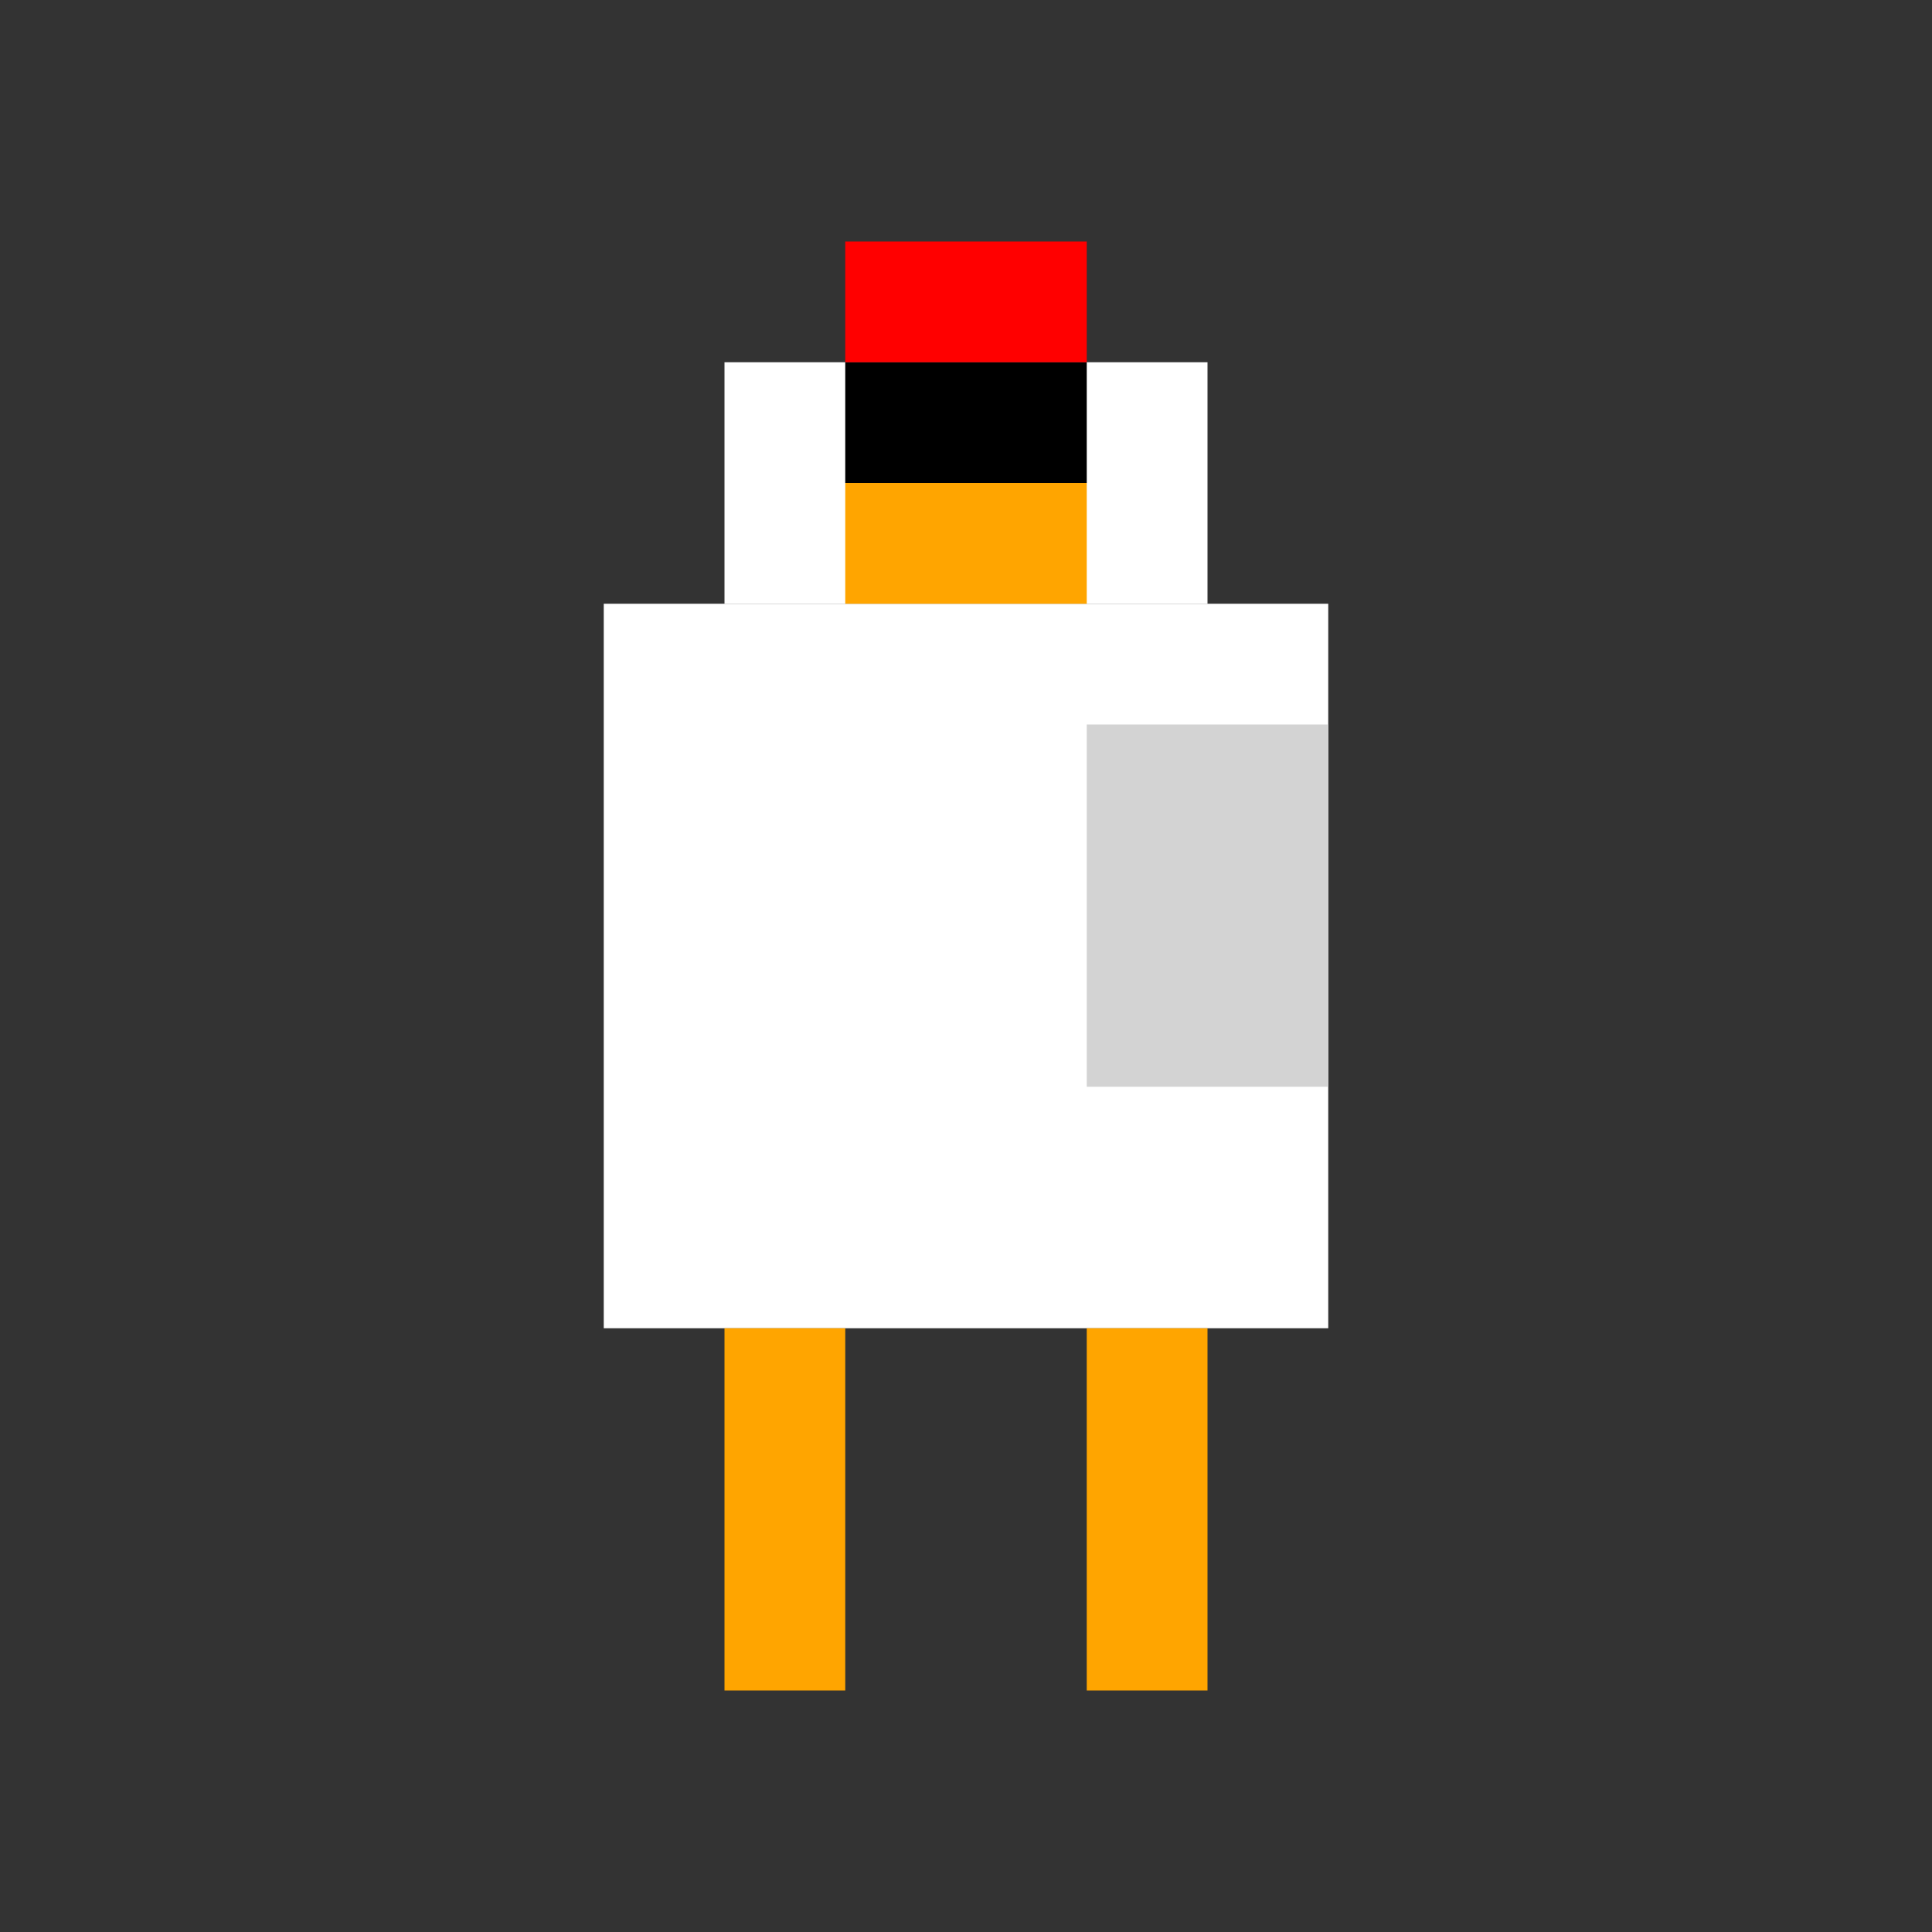 <svg xmlns="http://www.w3.org/2000/svg" viewBox="0 0 16 16" role="img" aria-label="Galinha">
  <rect x="0" y="0" width="16" height="16" fill="#333333" stroke="none"/>
  <!-- Corpo -->
  <rect fill="#FFFFFF" x="5" y="5" width="6" height="6"/>

  <!-- Cabeça -->
  <rect fill="#FFFFFF" x="6" y="3" width="4" height="2"/>

  <!-- Olhos -->
  <rect fill="#000000" x="7" y="3" width="1" height="1"/>
  <rect fill="#000000" x="8" y="3" width="1" height="1"/>

  <!-- Crista -->
  <rect fill="#FF0000" x="7" y="2" width="2" height="1"/>

  <!-- Bico -->
  <rect fill="#FFA500" x="7" y="4" width="2" height="1"/>

  <!-- Asa -->
  <rect fill="#D3D3D3" x="9" y="6" width="2" height="3"/>

  <!-- Pernas -->
  <rect fill="#FFA500" x="6" y="11" width="1" height="3"/>
  <rect fill="#FFA500" x="9" y="11" width="1" height="3"/>
</svg>
